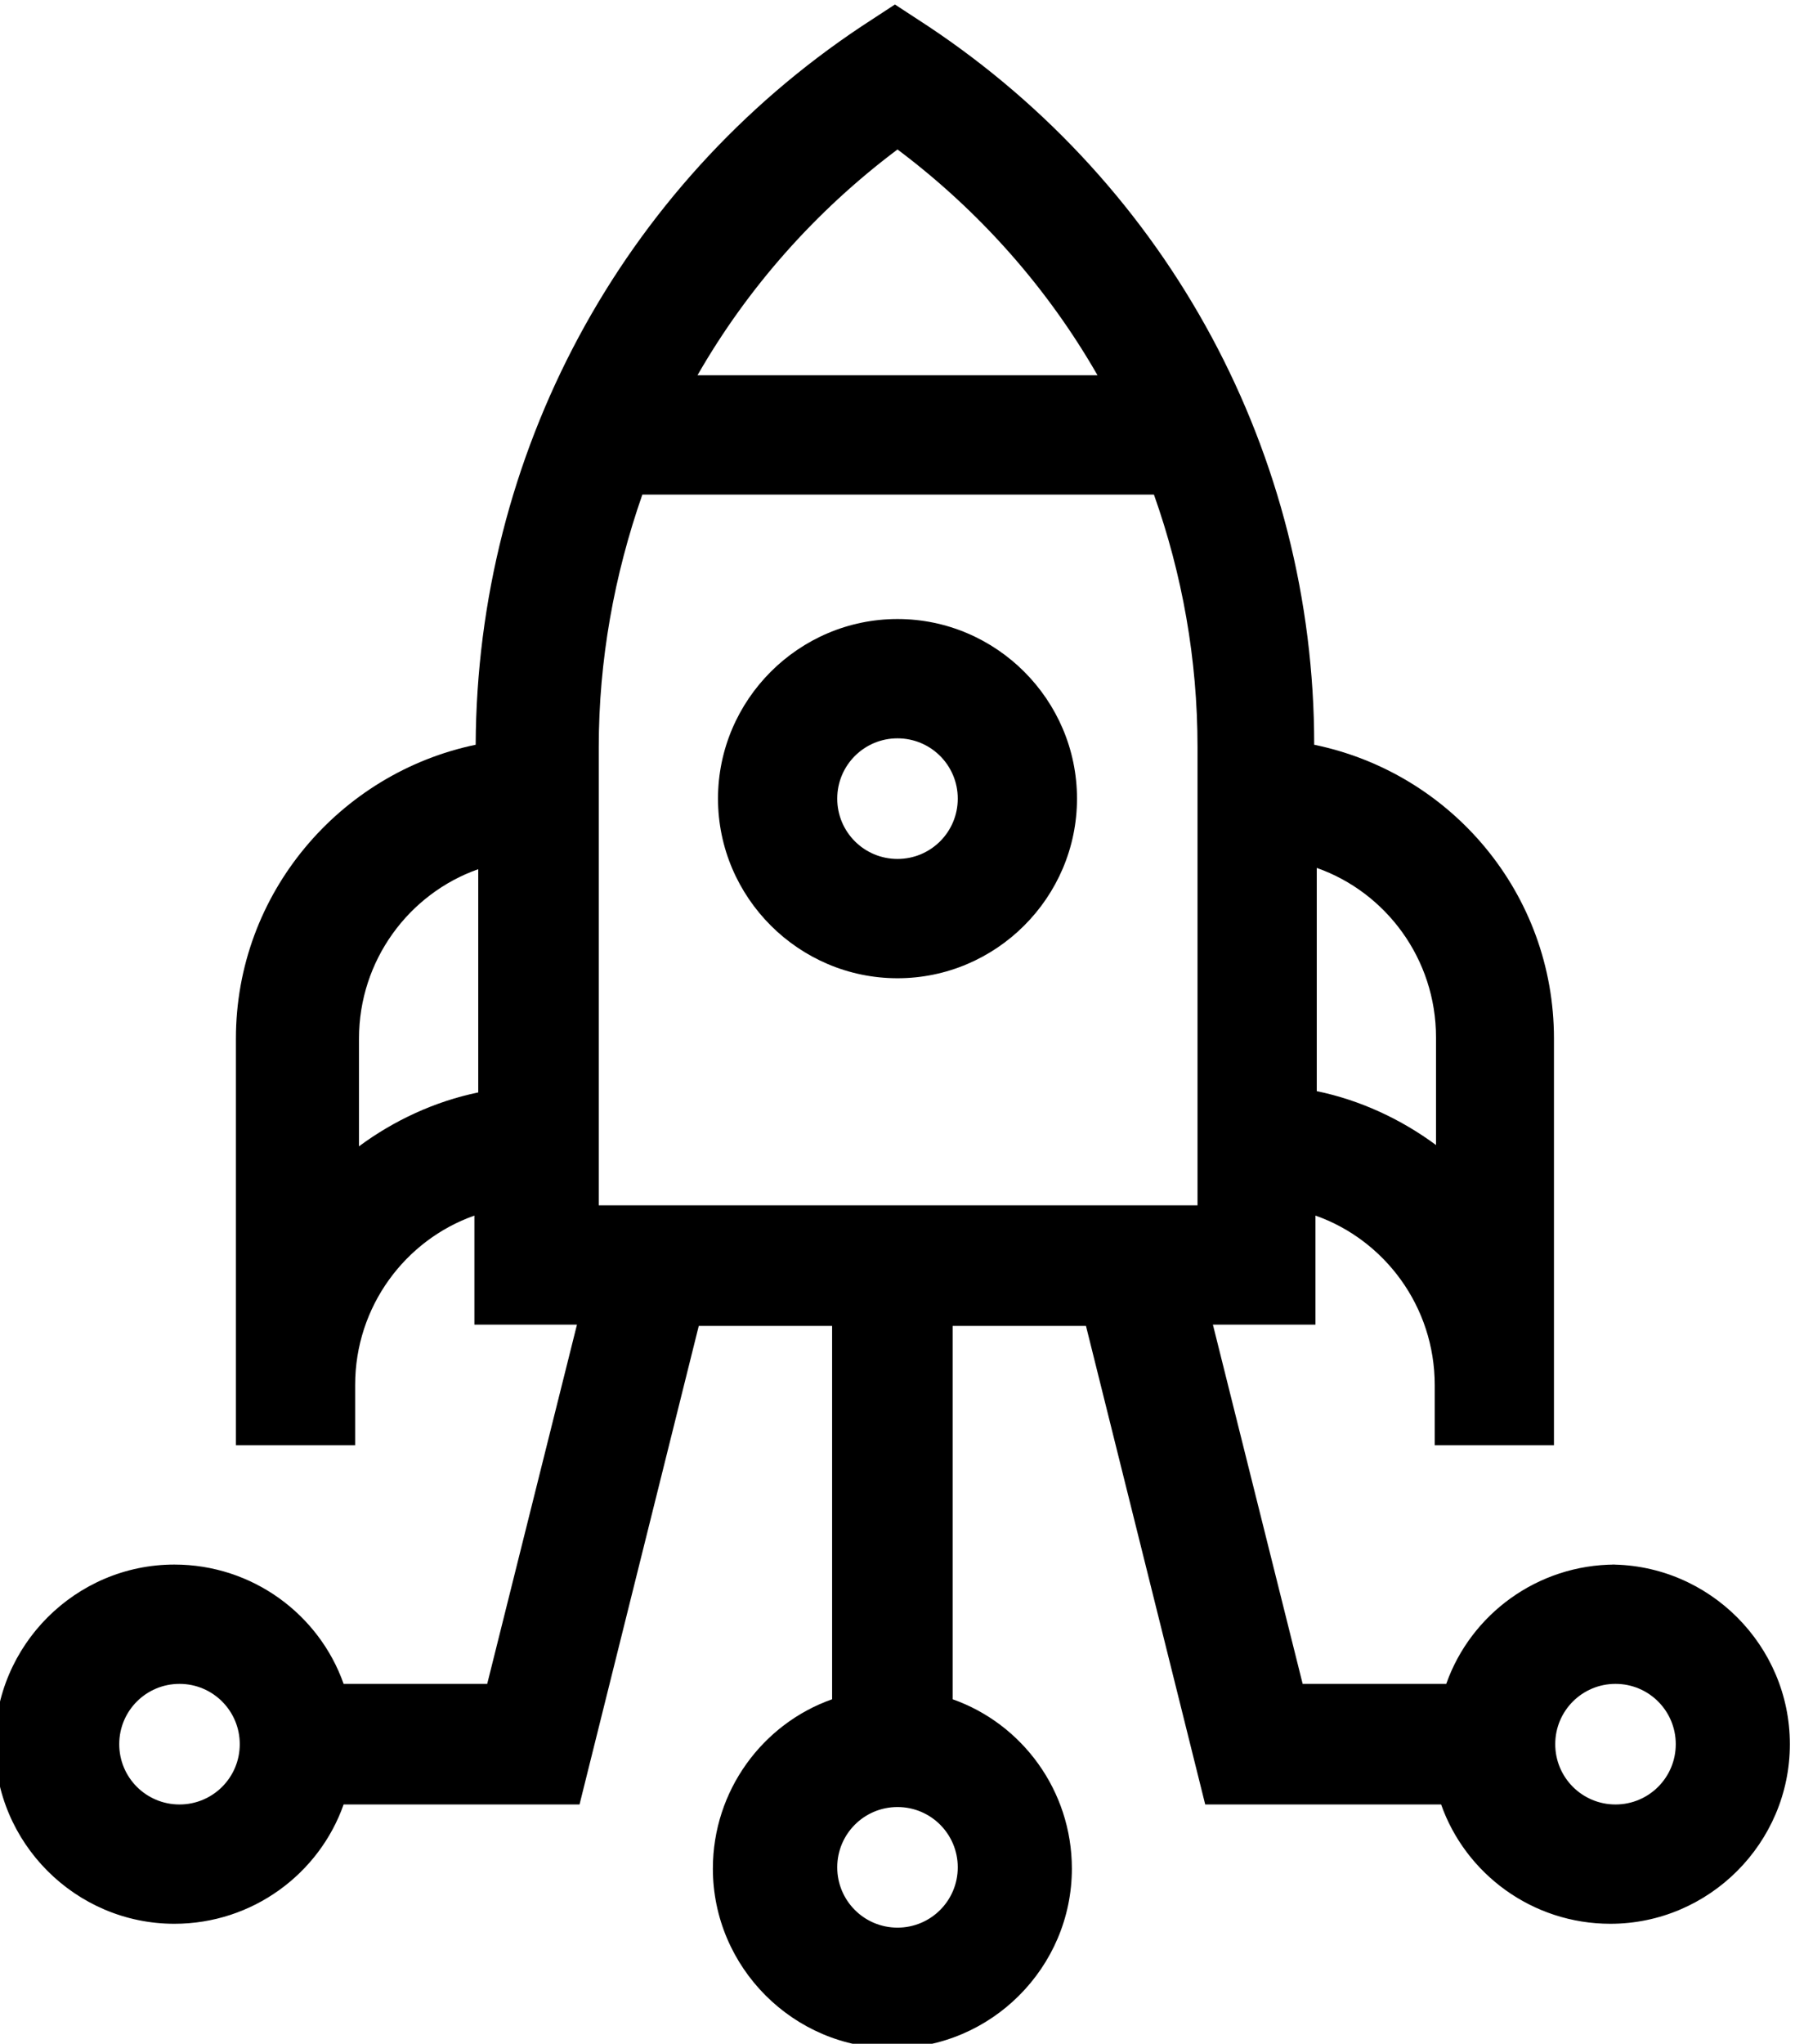 <svg viewBox="0 0 14 15.93" xmlns="http://www.w3.org/2000/svg" class="a"><style>.b{fill: currentColor;}.a{}</style><g transform="translate(0 .035)" class="a"><path d="M7 4.79c-.77 0-1.4.63-1.4 1.4 0 .77.63 1.4 1.4 1.4 .77 0 1.4-.63 1.4-1.4 0-.77-.63-1.4-1.4-1.4Zm0 1.87c-.26 0-.47-.21-.47-.47s.21-.47.47-.47 .47.21.47.47 -.21.47-.47.47Z" class="b"/><path d="M12.6 12.16c-.61 0-1.13.39-1.32.93h-1.12l-.7-2.8h.8v-.85c.54.19.93.71.93 1.32v.47h.93V8.06c0-1.13-.8-2.07-1.87-2.29 0-2.26-1.13-4.35-3.01-5.6L6.98 0l-.26.17c-1.88 1.25-3 3.34-3.01 5.6 -1.06.22-1.87 1.16-1.87 2.29v3.17h.93v-.47c0-.61.39-1.13.93-1.32v.85h.8l-.7 2.8H2.68c-.19-.54-.71-.93-1.32-.93 -.77 0-1.4.63-1.4 1.4 0 .77.63 1.4 1.4 1.4 .61 0 1.13-.39 1.32-.93h1.84l.93-3.73h1.04v2.91c-.54.19-.93.71-.93 1.32 0 .77.63 1.4 1.4 1.4 .77 0 1.4-.63 1.4-1.4 0-.61-.39-1.13-.93-1.32V10.3h1.04l.93 3.73h1.84c.19.54.71.93 1.32.93 .77 0 1.4-.63 1.4-1.4 0-.77-.63-1.4-1.4-1.4v0ZM1.4 14.03c-.26 0-.47-.21-.47-.47s.21-.47.47-.47 .47.21.47.47 -.21.47-.47.47Zm5.6.96c-.26 0-.47-.21-.47-.47s.21-.47.47-.47 .47.21.47.47 -.21.47-.47.47Zm4.2-6.94v.84c-.27-.2-.59-.35-.93-.42V6.73c.54.19.93.71.93 1.32ZM7 1.13c.64.48 1.17 1.08 1.56 1.76H5.44c.39-.68.92-1.28 1.56-1.76ZM4.67 5.79c0-.68.12-1.34.34-1.97H9c.22.62.34 1.28.34 1.97v3.57H4.67V5.79ZM2.8 8.9v-.84c0-.61.39-1.13.93-1.32v1.74c-.34.07-.66.22-.93.42Zm9.8 5.13c-.26 0-.47-.21-.47-.47s.21-.47.47-.47 .47.21.47.47 -.21.47-.47.47Z" class="b"/></g></svg>